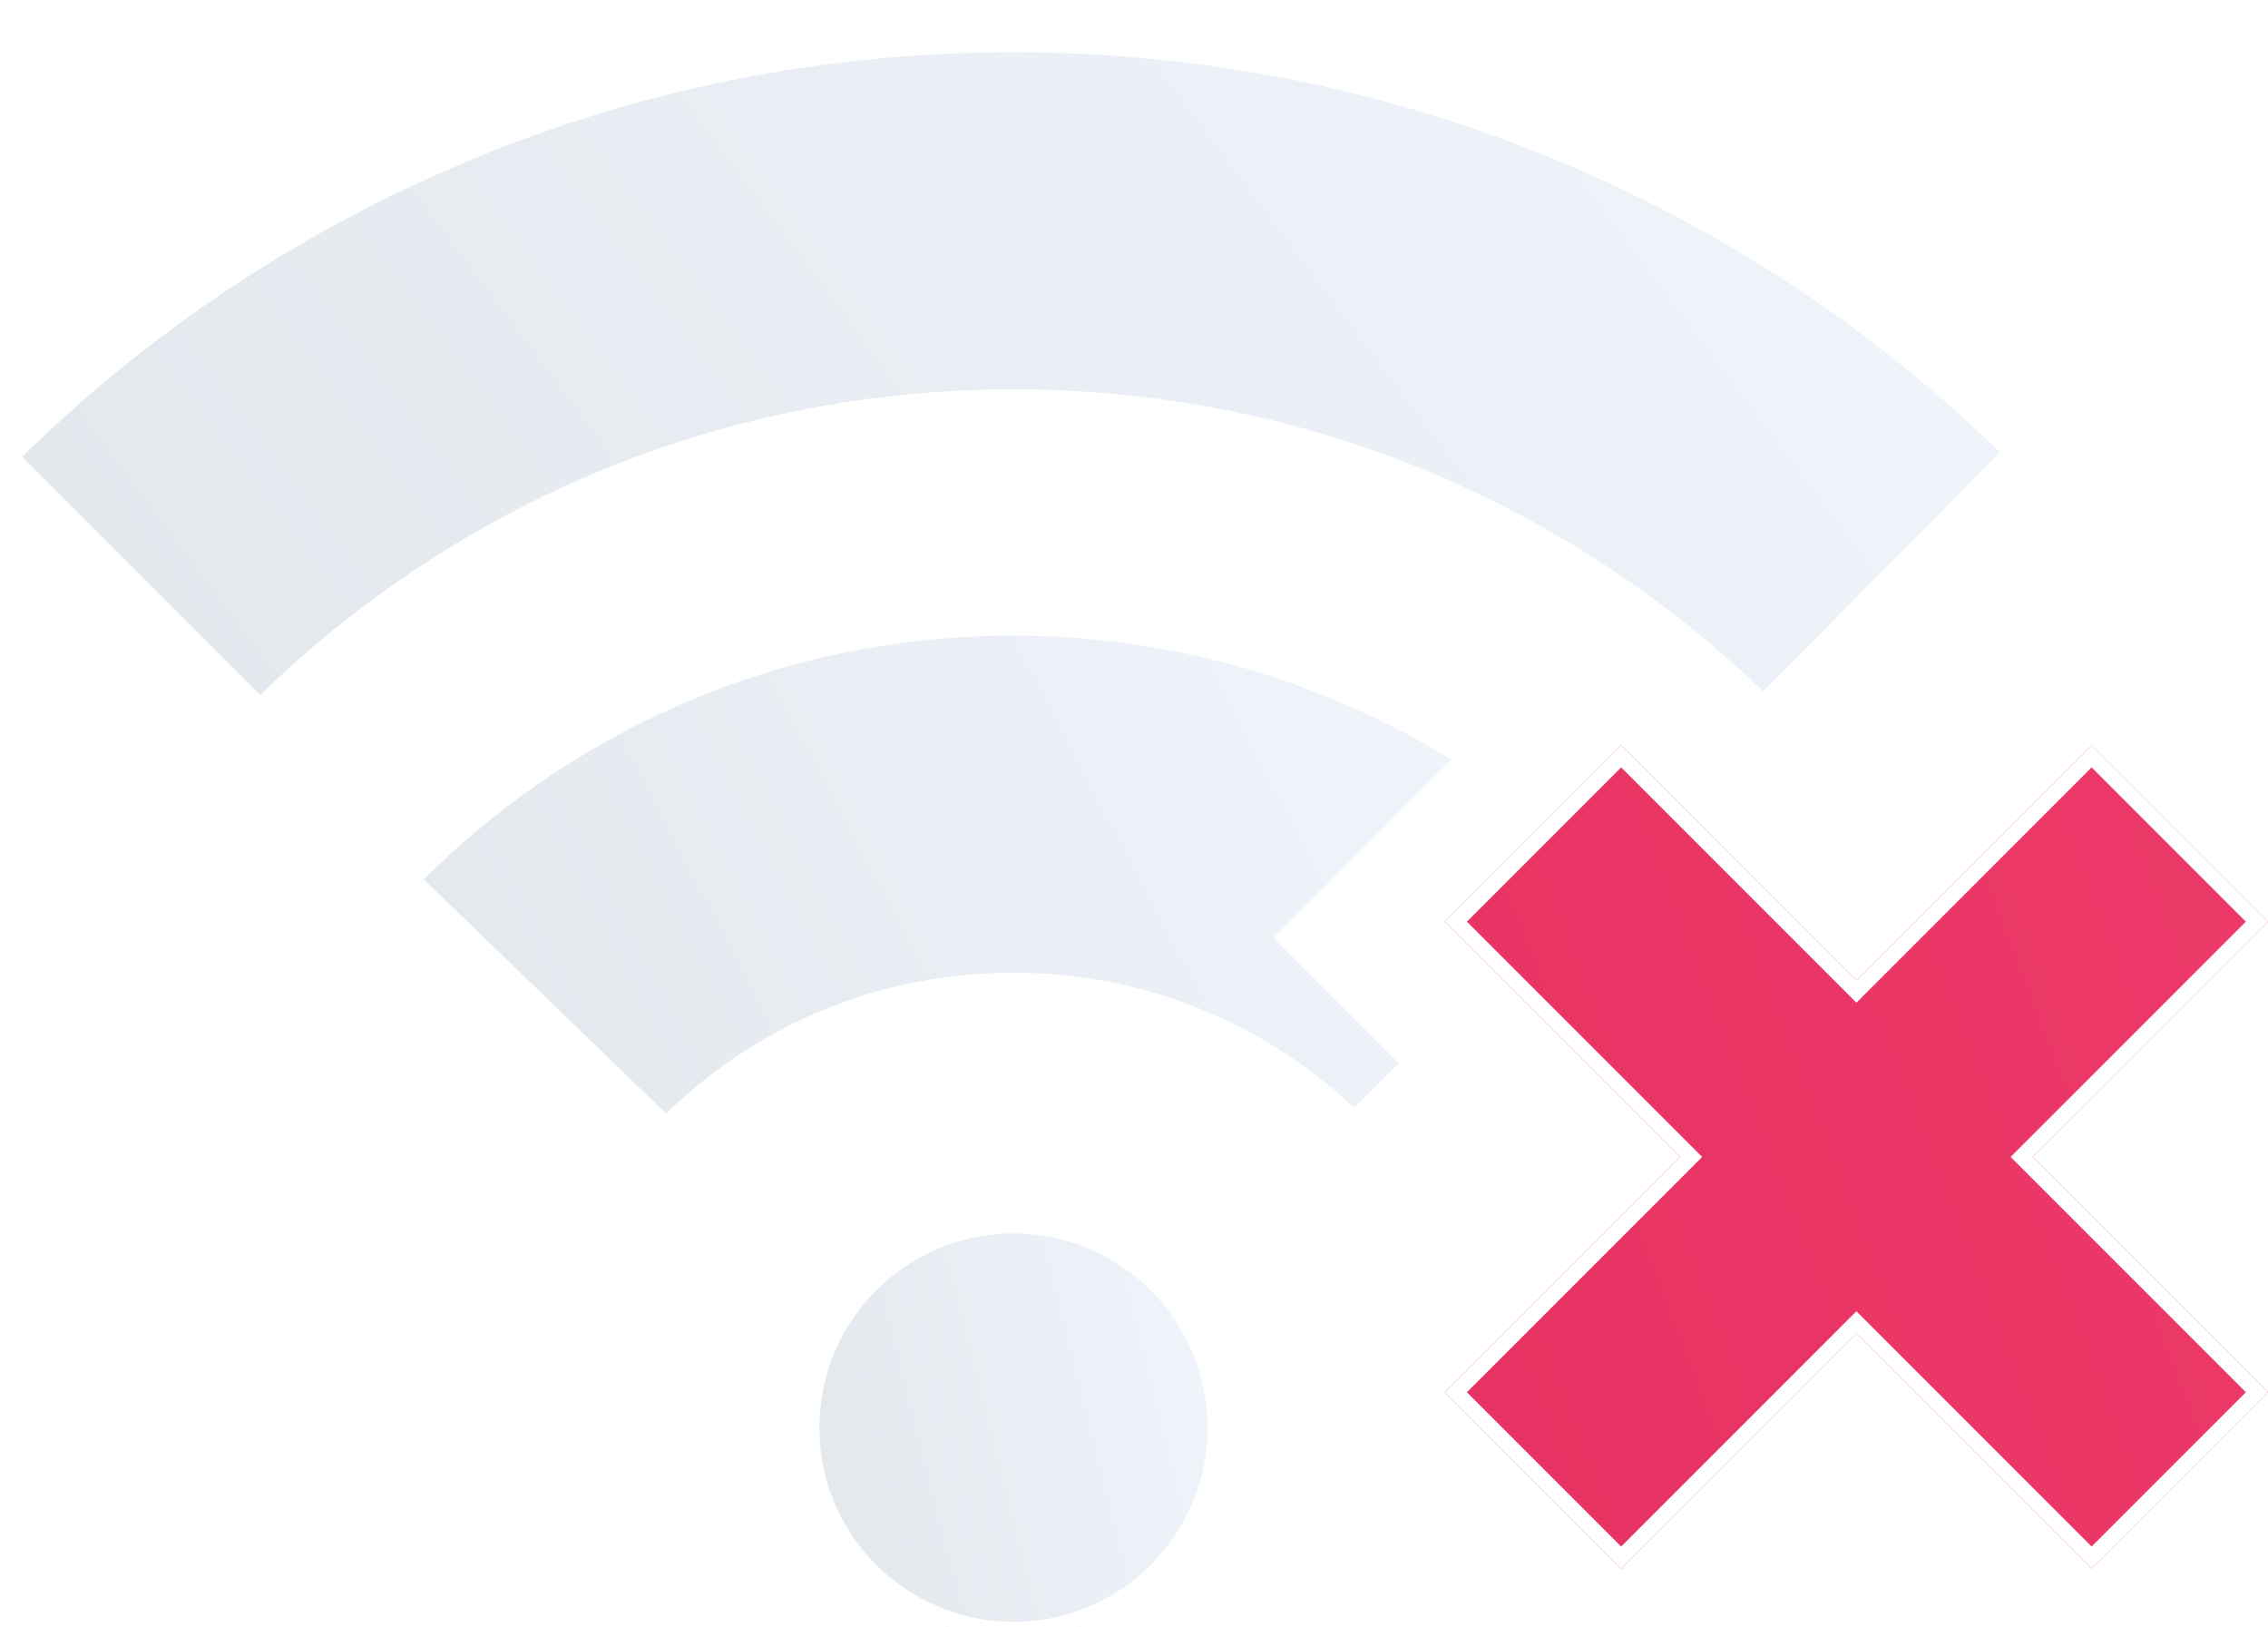 <svg width="145" height="104" viewBox="0 0 145 104" fill="none" xmlns="http://www.w3.org/2000/svg">
<g filter="url(#filter0_di)">
<path d="M64.796 102.659C72.201 102.659 78.205 96.656 78.205 89.25C78.205 81.844 72.201 75.84 64.796 75.84C57.39 75.84 51.386 81.844 51.386 89.25C51.386 96.656 57.39 102.659 64.796 102.659Z" fill="url(#paint0_linear)"/>
<path d="M77.705 89.25C77.705 96.379 71.925 102.159 64.796 102.159C57.666 102.159 51.886 96.379 51.886 89.25C51.886 82.12 57.666 76.34 64.796 76.34C71.925 76.34 77.705 82.12 77.705 89.25Z" stroke="white"/>
</g>
<g filter="url(#filter1_di)">
<path d="M94.387 46.383C91.732 44.652 88.909 43.157 85.952 41.913C79.247 39.074 72.122 37.628 64.779 37.628C57.284 37.628 50.008 39.124 43.169 42.098C36.565 44.955 30.684 49.038 25.676 54.231L42.598 70.581C48.462 64.514 56.343 61.171 64.779 61.171C73.013 61.171 80.759 64.38 86.59 70.211L90.858 65.943L82.843 57.927L94.387 46.383Z" fill="url(#paint1_linear)"/>
<path d="M42.588 69.876L26.385 54.22C31.27 49.245 36.977 45.321 43.368 42.557L43.368 42.557C50.144 39.61 57.352 38.128 64.779 38.128C72.055 38.128 79.114 39.56 85.757 42.374L85.758 42.374C88.496 43.526 91.117 44.895 93.595 46.468L82.489 57.574L82.136 57.927L82.489 58.281L90.151 65.943L86.587 69.507C80.705 63.804 72.979 60.671 64.779 60.671C56.374 60.671 48.509 63.939 42.588 69.876Z" stroke="white"/>
</g>
<g filter="url(#filter2_di)">
<path d="M64.796 23.883C82.877 23.883 99.899 30.89 112.737 43.611L129.289 26.891C120.887 18.573 111.124 12.036 100.269 7.466C89.027 2.744 77.079 0.341 64.796 0.341C52.428 0.341 40.43 2.761 29.121 7.55C18.198 12.171 8.402 18.775 0 27.193L16.636 43.829C29.491 30.974 46.597 23.883 64.796 23.883Z" fill="url(#paint2_linear)"/>
<path d="M29.316 8.01L29.316 8.01C40.563 3.247 52.494 0.841 64.796 0.841C77.013 0.841 88.894 3.231 100.075 7.926C110.717 12.408 120.305 18.789 128.581 26.895L112.732 42.905C99.843 30.313 82.841 23.383 64.796 23.383C46.631 23.383 29.545 30.397 16.637 43.123L0.708 27.194C8.985 18.989 18.606 12.541 29.316 8.01Z" stroke="white"/>
</g>
<g filter="url(#filter3_d)">
<path d="M103.646 46.635L92.371 57.91L107.41 72.95L92.371 87.989L103.646 99.265L118.685 84.225L133.725 99.265L145 87.989L129.961 72.95L145 57.91L133.725 46.635L118.685 61.675L103.646 46.635Z" fill="#F7F7F7"/>
<path d="M103.646 46.635L92.371 57.91L107.41 72.95L92.371 87.989L103.646 99.265L118.685 84.225L133.725 99.265L145 87.989L129.961 72.95L145 57.91L133.725 46.635L118.685 61.675L103.646 46.635Z" fill="url(#paint3_linear)"/>
<path d="M103.646 46.635L92.371 57.91L107.41 72.95L92.371 87.989L103.646 99.265L118.685 84.225L133.725 99.265L145 87.989L129.961 72.95L145 57.91L133.725 46.635L118.685 61.675L103.646 46.635Z" fill="url(#paint4_linear)"/>
<path d="M119.039 62.028L133.725 47.342L144.293 57.91L129.607 72.596L129.253 72.95L129.607 73.303L144.293 87.989L133.725 98.558L119.039 83.872L118.685 83.518L118.332 83.872L103.646 98.558L93.078 87.989L107.764 73.303L108.117 72.95L107.764 72.596L93.078 57.91L103.646 47.342L118.332 62.028L118.685 62.382L119.039 62.028Z" stroke="white"/>
</g>
<defs>
<filter id="filter0_di" x="51.386" y="75.84" width="26.819" height="27.819" filterUnits="userSpaceOnUse" color-interpolation-filters="sRGB">
<feFlood flood-opacity="0" result="BackgroundImageFix"/>
<feColorMatrix in="SourceAlpha" type="matrix" values="0 0 0 0 0 0 0 0 0 0 0 0 0 0 0 0 0 0 127 0"/>
<feOffset dy="1"/>
<feColorMatrix type="matrix" values="0 0 0 0 0.876 0 0 0 0 0.878 0 0 0 0 0.88 0 0 0 0.4 0"/>
<feBlend mode="normal" in2="BackgroundImageFix" result="effect1_dropShadow"/>
<feBlend mode="normal" in="SourceGraphic" in2="effect1_dropShadow" result="shape"/>
<feColorMatrix in="SourceAlpha" type="matrix" values="0 0 0 0 0 0 0 0 0 0 0 0 0 0 0 0 0 0 127 0" result="hardAlpha"/>
<feOffset dy="1"/>
<feGaussianBlur stdDeviation="2"/>
<feComposite in2="hardAlpha" operator="arithmetic" k2="-1" k3="1"/>
<feColorMatrix type="matrix" values="0 0 0 0 0 0 0 0 0 0 0 0 0 0 0 0 0 0 0.15 0"/>
<feBlend mode="normal" in2="shape" result="effect2_innerShadow"/>
</filter>
<filter id="filter1_di" x="25.676" y="37.628" width="68.711" height="33.952" filterUnits="userSpaceOnUse" color-interpolation-filters="sRGB">
<feFlood flood-opacity="0" result="BackgroundImageFix"/>
<feColorMatrix in="SourceAlpha" type="matrix" values="0 0 0 0 0 0 0 0 0 0 0 0 0 0 0 0 0 0 127 0"/>
<feOffset dy="1"/>
<feColorMatrix type="matrix" values="0 0 0 0 0.876 0 0 0 0 0.878 0 0 0 0 0.88 0 0 0 0.4 0"/>
<feBlend mode="normal" in2="BackgroundImageFix" result="effect1_dropShadow"/>
<feBlend mode="normal" in="SourceGraphic" in2="effect1_dropShadow" result="shape"/>
<feColorMatrix in="SourceAlpha" type="matrix" values="0 0 0 0 0 0 0 0 0 0 0 0 0 0 0 0 0 0 127 0" result="hardAlpha"/>
<feOffset dy="1"/>
<feGaussianBlur stdDeviation="2"/>
<feComposite in2="hardAlpha" operator="arithmetic" k2="-1" k3="1"/>
<feColorMatrix type="matrix" values="0 0 0 0 0 0 0 0 0 0 0 0 0 0 0 0 0 0 0.15 0"/>
<feBlend mode="normal" in2="shape" result="effect2_innerShadow"/>
</filter>
<filter id="filter2_di" x="0" y="0.341" width="129.289" height="44.488" filterUnits="userSpaceOnUse" color-interpolation-filters="sRGB">
<feFlood flood-opacity="0" result="BackgroundImageFix"/>
<feColorMatrix in="SourceAlpha" type="matrix" values="0 0 0 0 0 0 0 0 0 0 0 0 0 0 0 0 0 0 127 0"/>
<feOffset dy="1"/>
<feColorMatrix type="matrix" values="0 0 0 0 0.876 0 0 0 0 0.878 0 0 0 0 0.88 0 0 0 0.4 0"/>
<feBlend mode="normal" in2="BackgroundImageFix" result="effect1_dropShadow"/>
<feBlend mode="normal" in="SourceGraphic" in2="effect1_dropShadow" result="shape"/>
<feColorMatrix in="SourceAlpha" type="matrix" values="0 0 0 0 0 0 0 0 0 0 0 0 0 0 0 0 0 0 127 0" result="hardAlpha"/>
<feOffset dy="1"/>
<feGaussianBlur stdDeviation="2"/>
<feComposite in2="hardAlpha" operator="arithmetic" k2="-1" k3="1"/>
<feColorMatrix type="matrix" values="0 0 0 0 0 0 0 0 0 0 0 0 0 0 0 0 0 0 0.15 0"/>
<feBlend mode="normal" in2="shape" result="effect2_innerShadow"/>
</filter>
<filter id="filter3_d" x="92.371" y="46.635" width="52.629" height="53.63" filterUnits="userSpaceOnUse" color-interpolation-filters="sRGB">
<feFlood flood-opacity="0" result="BackgroundImageFix"/>
<feColorMatrix in="SourceAlpha" type="matrix" values="0 0 0 0 0 0 0 0 0 0 0 0 0 0 0 0 0 0 127 0"/>
<feOffset dy="1"/>
<feColorMatrix type="matrix" values="0 0 0 0 0.876 0 0 0 0 0.878 0 0 0 0 0.88 0 0 0 0.4 0"/>
<feBlend mode="normal" in2="BackgroundImageFix" result="effect1_dropShadow"/>
<feBlend mode="normal" in="SourceGraphic" in2="effect1_dropShadow" result="shape"/>
</filter>
<linearGradient id="paint0_linear" x1="78.205" y1="73.89" x2="46.872" y2="81.779" gradientUnits="userSpaceOnUse">
<stop stop-color="#F0F6FC"/>
<stop offset="1" stop-color="#E1E7EB"/>
</linearGradient>
<linearGradient id="paint1_linear" x1="94.387" y1="35.232" x2="27.469" y2="70.367" gradientUnits="userSpaceOnUse">
<stop stop-color="#F0F6FC"/>
<stop offset="1" stop-color="#E1E7EB"/>
</linearGradient>
<linearGradient id="paint2_linear" x1="129.289" y1="-2.822" x2="26.349" y2="74.238" gradientUnits="userSpaceOnUse">
<stop stop-color="#F0F6FC"/>
<stop offset="1" stop-color="#E1E7EB"/>
</linearGradient>
<linearGradient id="paint3_linear" x1="125.703" y1="30.898" x2="125.703" y2="99.265" gradientUnits="userSpaceOnUse">
<stop stop-color="white"/>
<stop offset="1" stop-color="#EDEDED"/>
</linearGradient>
<linearGradient id="paint4_linear" x1="164.297" y1="30.898" x2="74.15" y2="65.719" gradientUnits="userSpaceOnUse">
<stop stop-color="#EE3C6B"/>
<stop offset="1" stop-color="#E63262"/>
</linearGradient>
</defs>
</svg>
